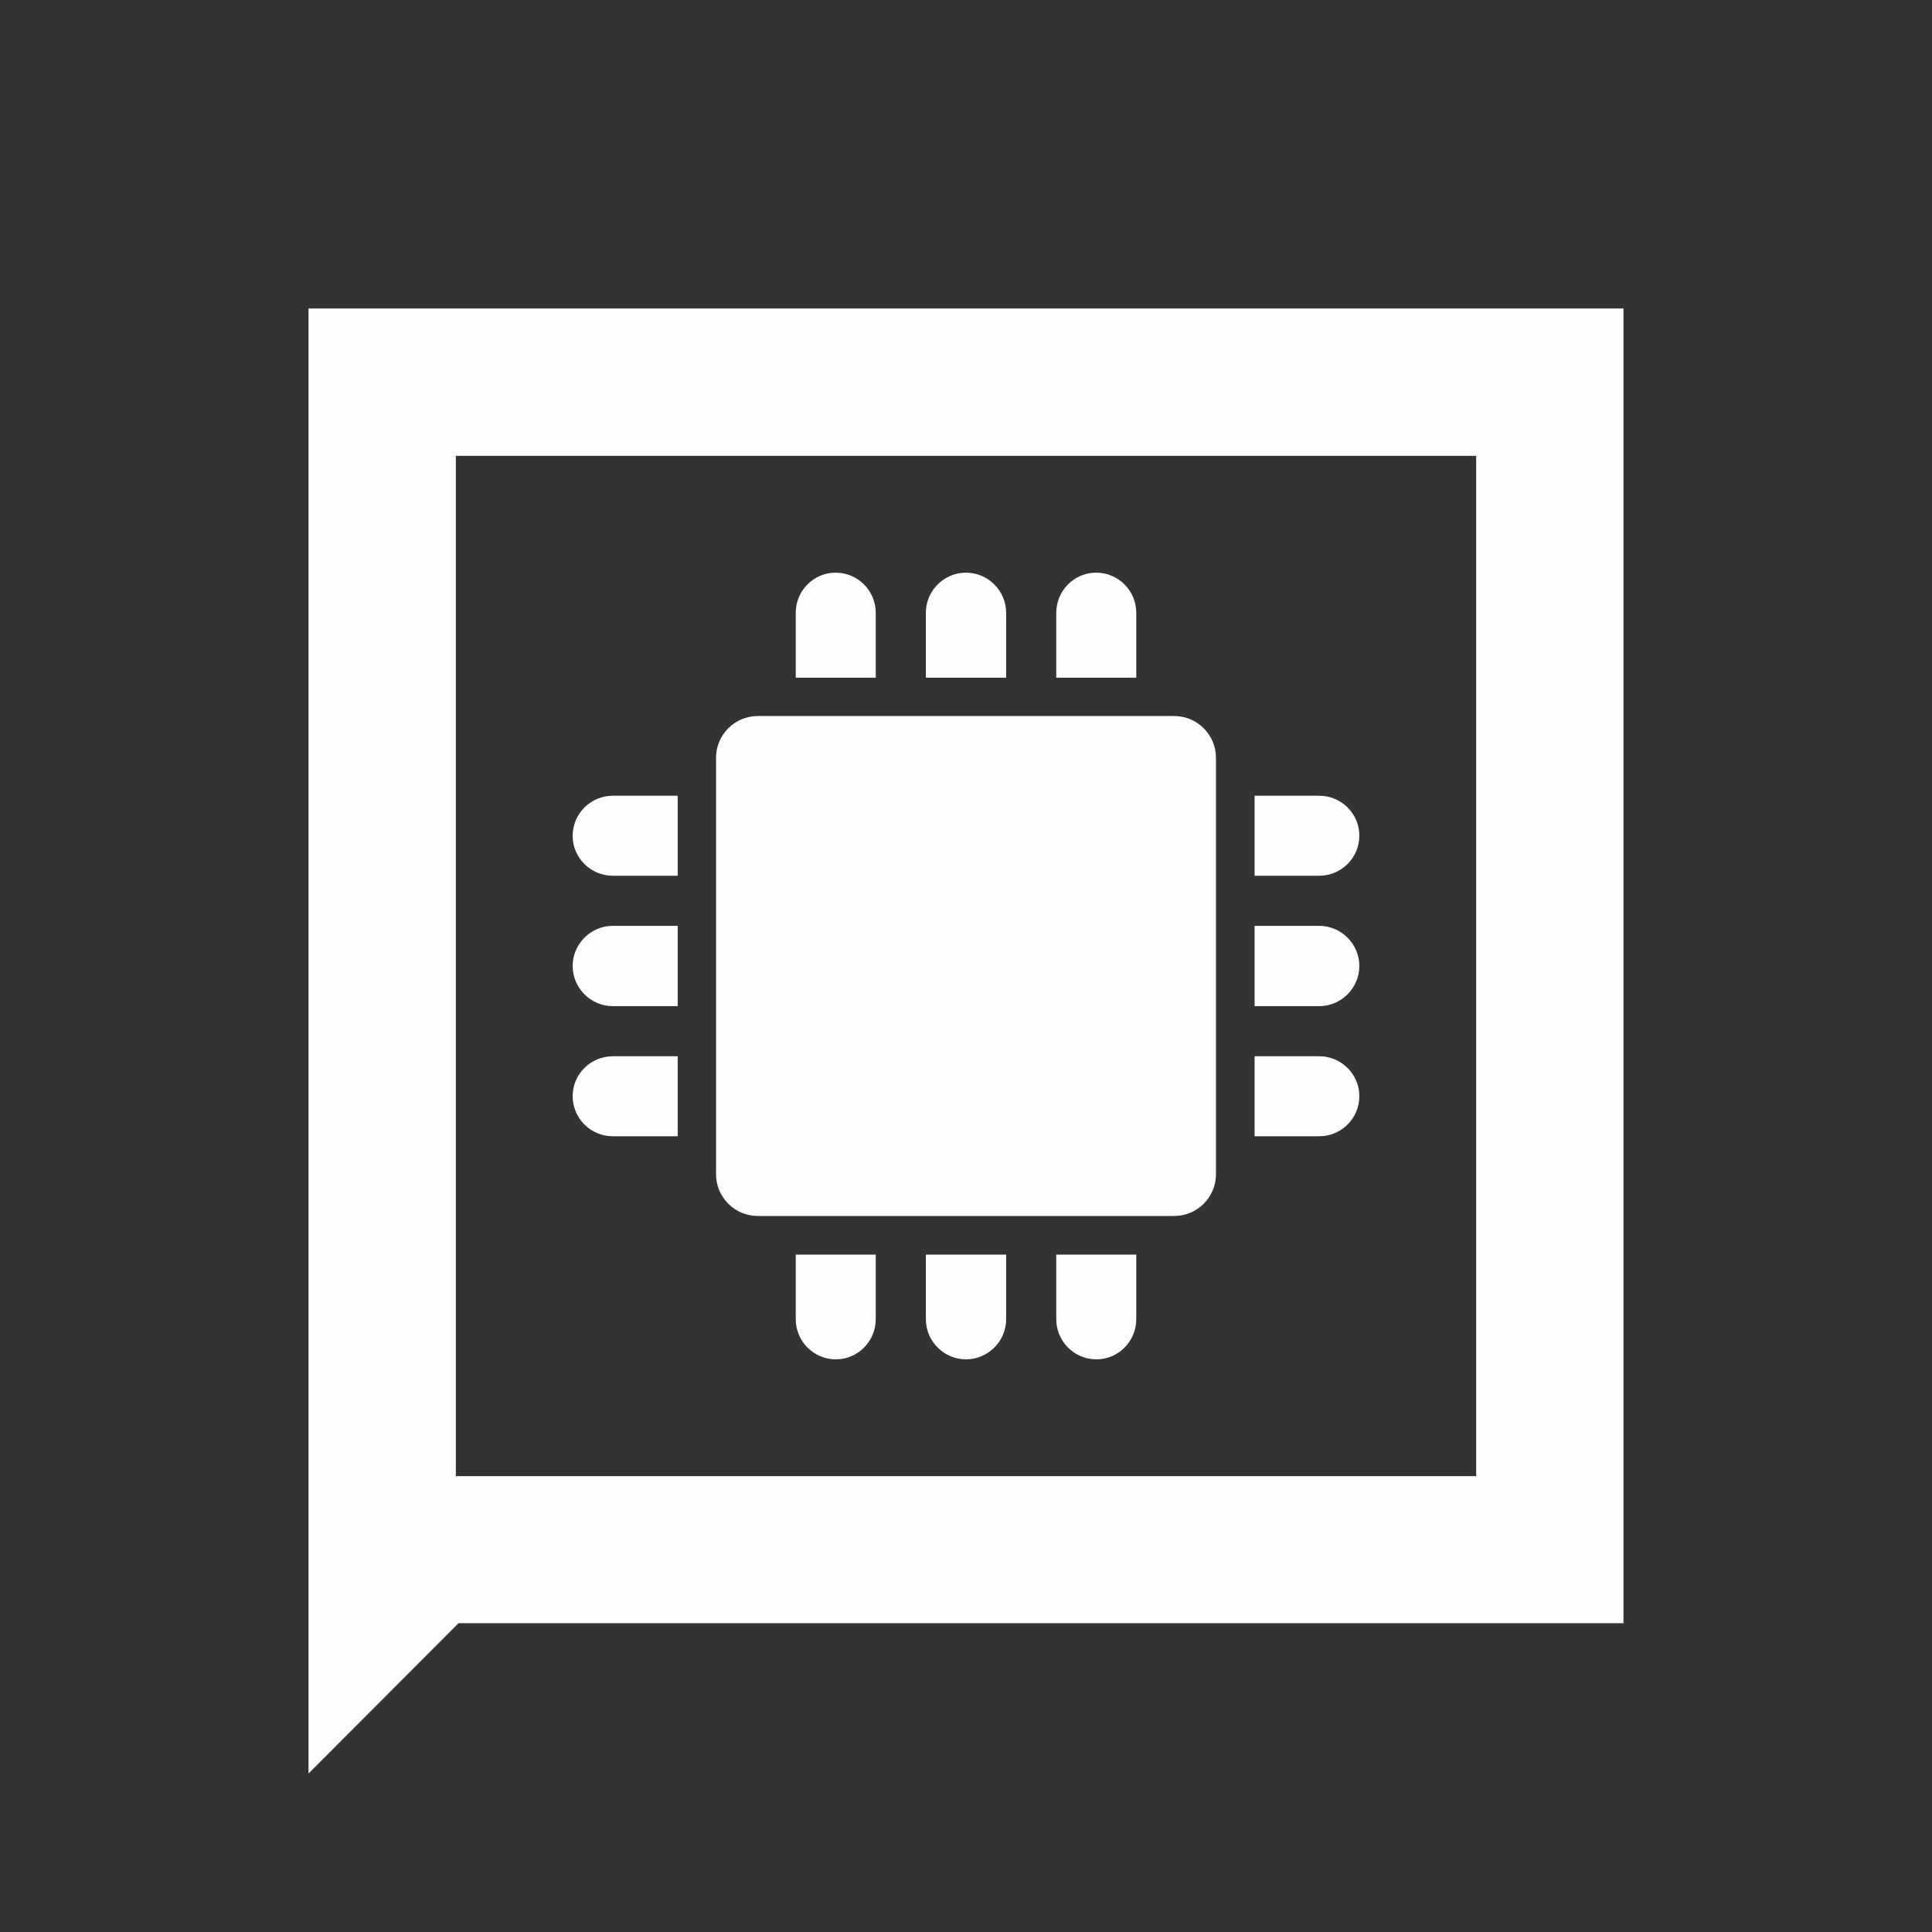 <svg xmlns="http://www.w3.org/2000/svg" version="1.1" x="0" y="0" width="64" height="64" viewBox="0 0 64 64"><rect x="0" y="0" width="64" height="64" fill="#333333" stroke="none"/><path d="M10.22 10.22L10.22 58.75 15.19 53.77 53.78 53.77 53.78 10.22zM15.1 15.1L48.9 15.1 48.9 48.9 15.1 48.9z" fill="#FEFEFE"/><path d="M34.99 43.7C34.99 44.43 35.58 45.03 36.32 45.03 37.05 45.03 37.64 44.43 37.64 43.7L37.64 41.56 34.99 41.56 34.99 43.7zM34.99 20.3L34.99 22.45 37.64 22.45 37.64 20.3C37.64 19.57 37.05 18.97 36.31 18.97 35.58 18.97 34.99 19.57 34.99 20.3M30.67 20.3L30.67 22.45 33.33 22.45 33.33 20.3C33.33 19.57 32.73 18.97 32 18.97 31.27 18.97 30.67 19.57 30.67 20.3M30.67 43.7C30.67 44.43 31.27 45.03 32 45.03 32.73 45.03 33.33 44.43 33.33 43.7L33.33 41.56 30.67 41.56zM26.36 20.3L26.36 22.45 29.01 22.45 29.01 20.3C29.01 19.57 28.42 18.97 27.68 18.97 26.95 18.97 26.36 19.57 26.36 20.3M26.36 43.7C26.36 44.43 26.95 45.03 27.69 45.03 28.42 45.03 29.01 44.43 29.01 43.7L29.01 41.56 26.36 41.56zM18.97 36.31C18.97 37.05 19.57 37.64 20.3 37.64L22.45 37.64 22.45 34.99 20.3 34.99C19.57 34.99 18.97 35.58 18.97 36.31M43.7 34.99L41.56 34.99 41.56 37.64 43.7 37.64C44.43 37.64 45.03 37.05 45.03 36.31 45.03 35.58 44.43 34.99 43.7 34.99M18.97 32C18.97 32.73 19.57 33.33 20.3 33.33L22.45 33.33 22.45 30.67 20.3 30.67C19.57 30.67 18.97 31.27 18.97 32M43.7 30.67L41.56 30.67 41.56 33.33 43.7 33.33C44.43 33.33 45.03 32.73 45.03 32 45.03 31.27 44.43 30.67 43.7 30.67M18.97 27.69C18.97 28.42 19.57 29.01 20.3 29.01L22.45 29.01 22.45 26.36 20.3 26.36C19.57 26.36 18.97 26.95 18.97 27.69M43.7 26.36L41.56 26.36 41.56 29.01 43.7 29.01C44.43 29.01 45.03 28.42 45.03 27.68 45.03 26.95 44.43 26.36 43.7 26.36M23.72 38.9C23.72 39.66 24.34 40.28 25.1 40.28L38.9 40.28C39.66 40.28 40.28 39.66 40.28 38.9L40.28 25.1C40.28 24.34 39.66 23.72 38.9 23.72L25.1 23.72C24.34 23.72 23.72 24.34 23.72 25.1z" fill="#FEFEFE"/></svg>